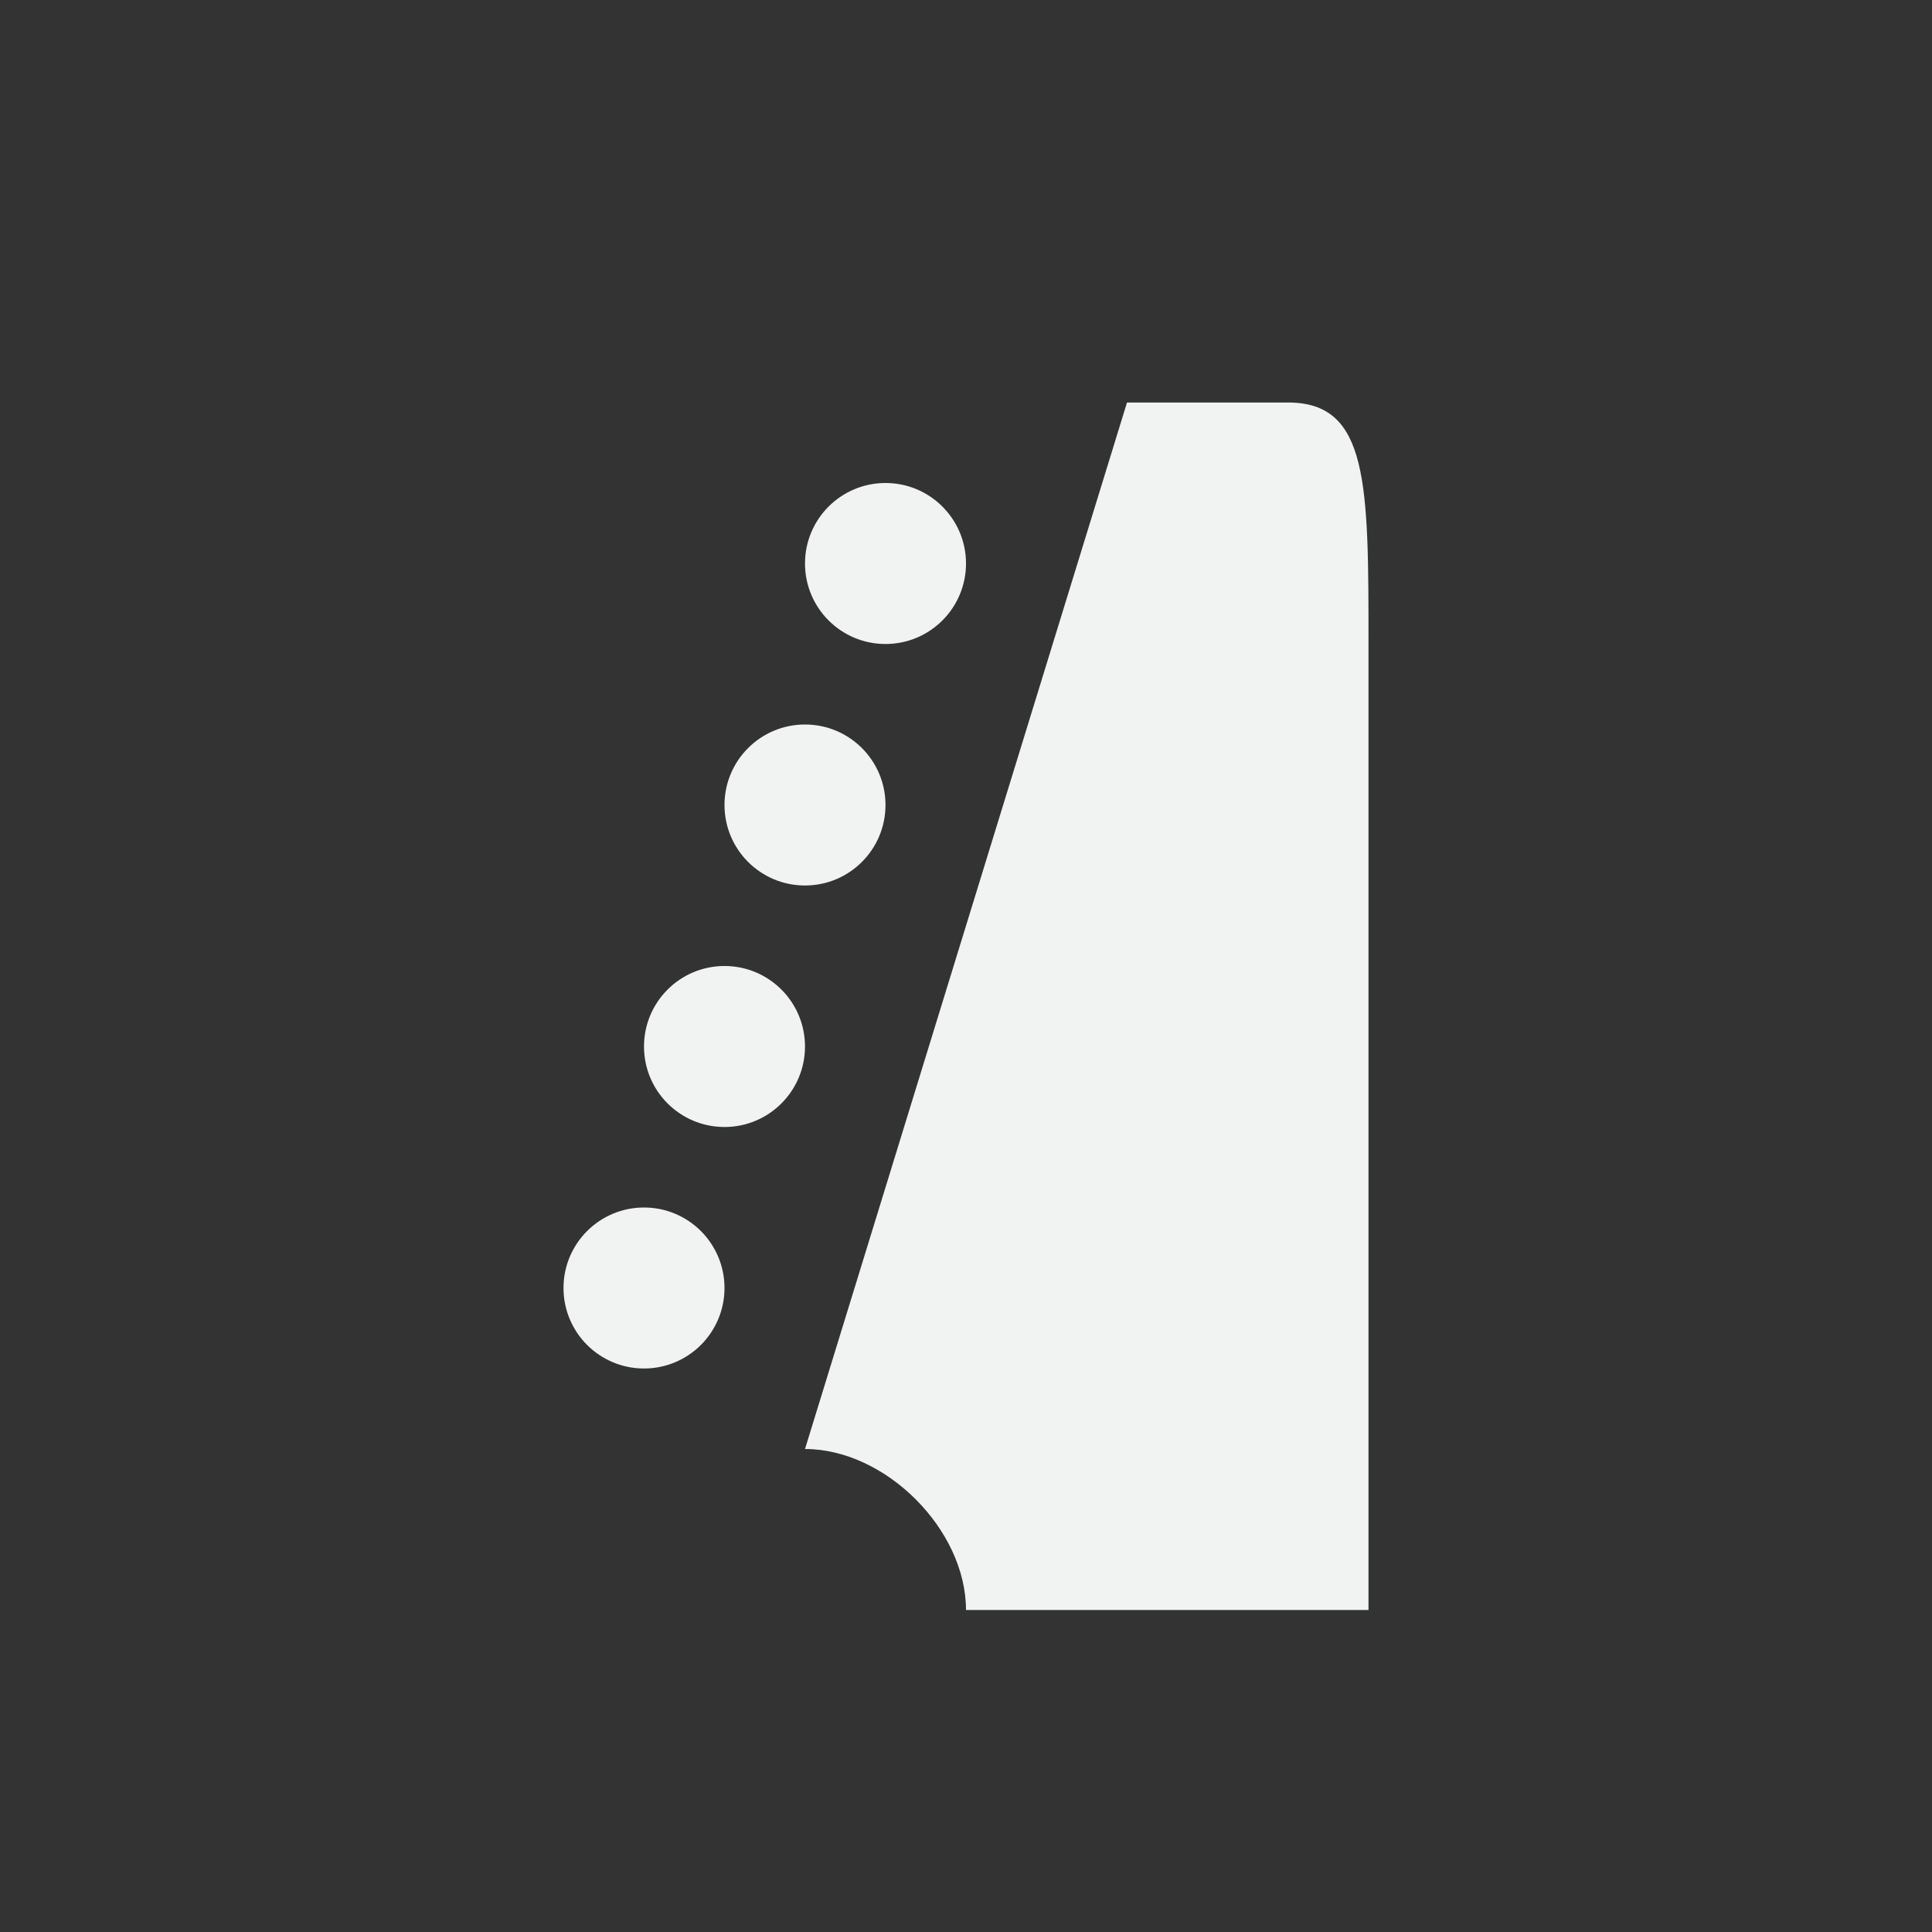 <?xml version="1.0" encoding="UTF-8"?>
<svg version="1.1" viewBox="-4 -4 24 24" width="48" height="48" xmlns="http://www.w3.org/2000/svg">
<rect x="-4" y="-4" width="24" height="24" fill="#333333" stroke="none"/>
<path d="m12 1c1 0 1 1 1 3v12h-5c0-1-1-2-2-2l4-13h1z" style="fill:#f1f2f2"/>
<circle cx="4" cy="12" r="1" style="fill:#f1f2f2;paint-order:markers fill stroke"/>
<circle cx="7" cy="3" r="1" style="fill:#f1f2f2;paint-order:markers fill stroke"/>
<circle cx="6" cy="6" r="1" style="fill:#f1f2f2;paint-order:markers fill stroke"/>
<circle cx="5" cy="9" r="1" style="fill:#f1f2f2;paint-order:markers fill stroke"/>
</svg>
